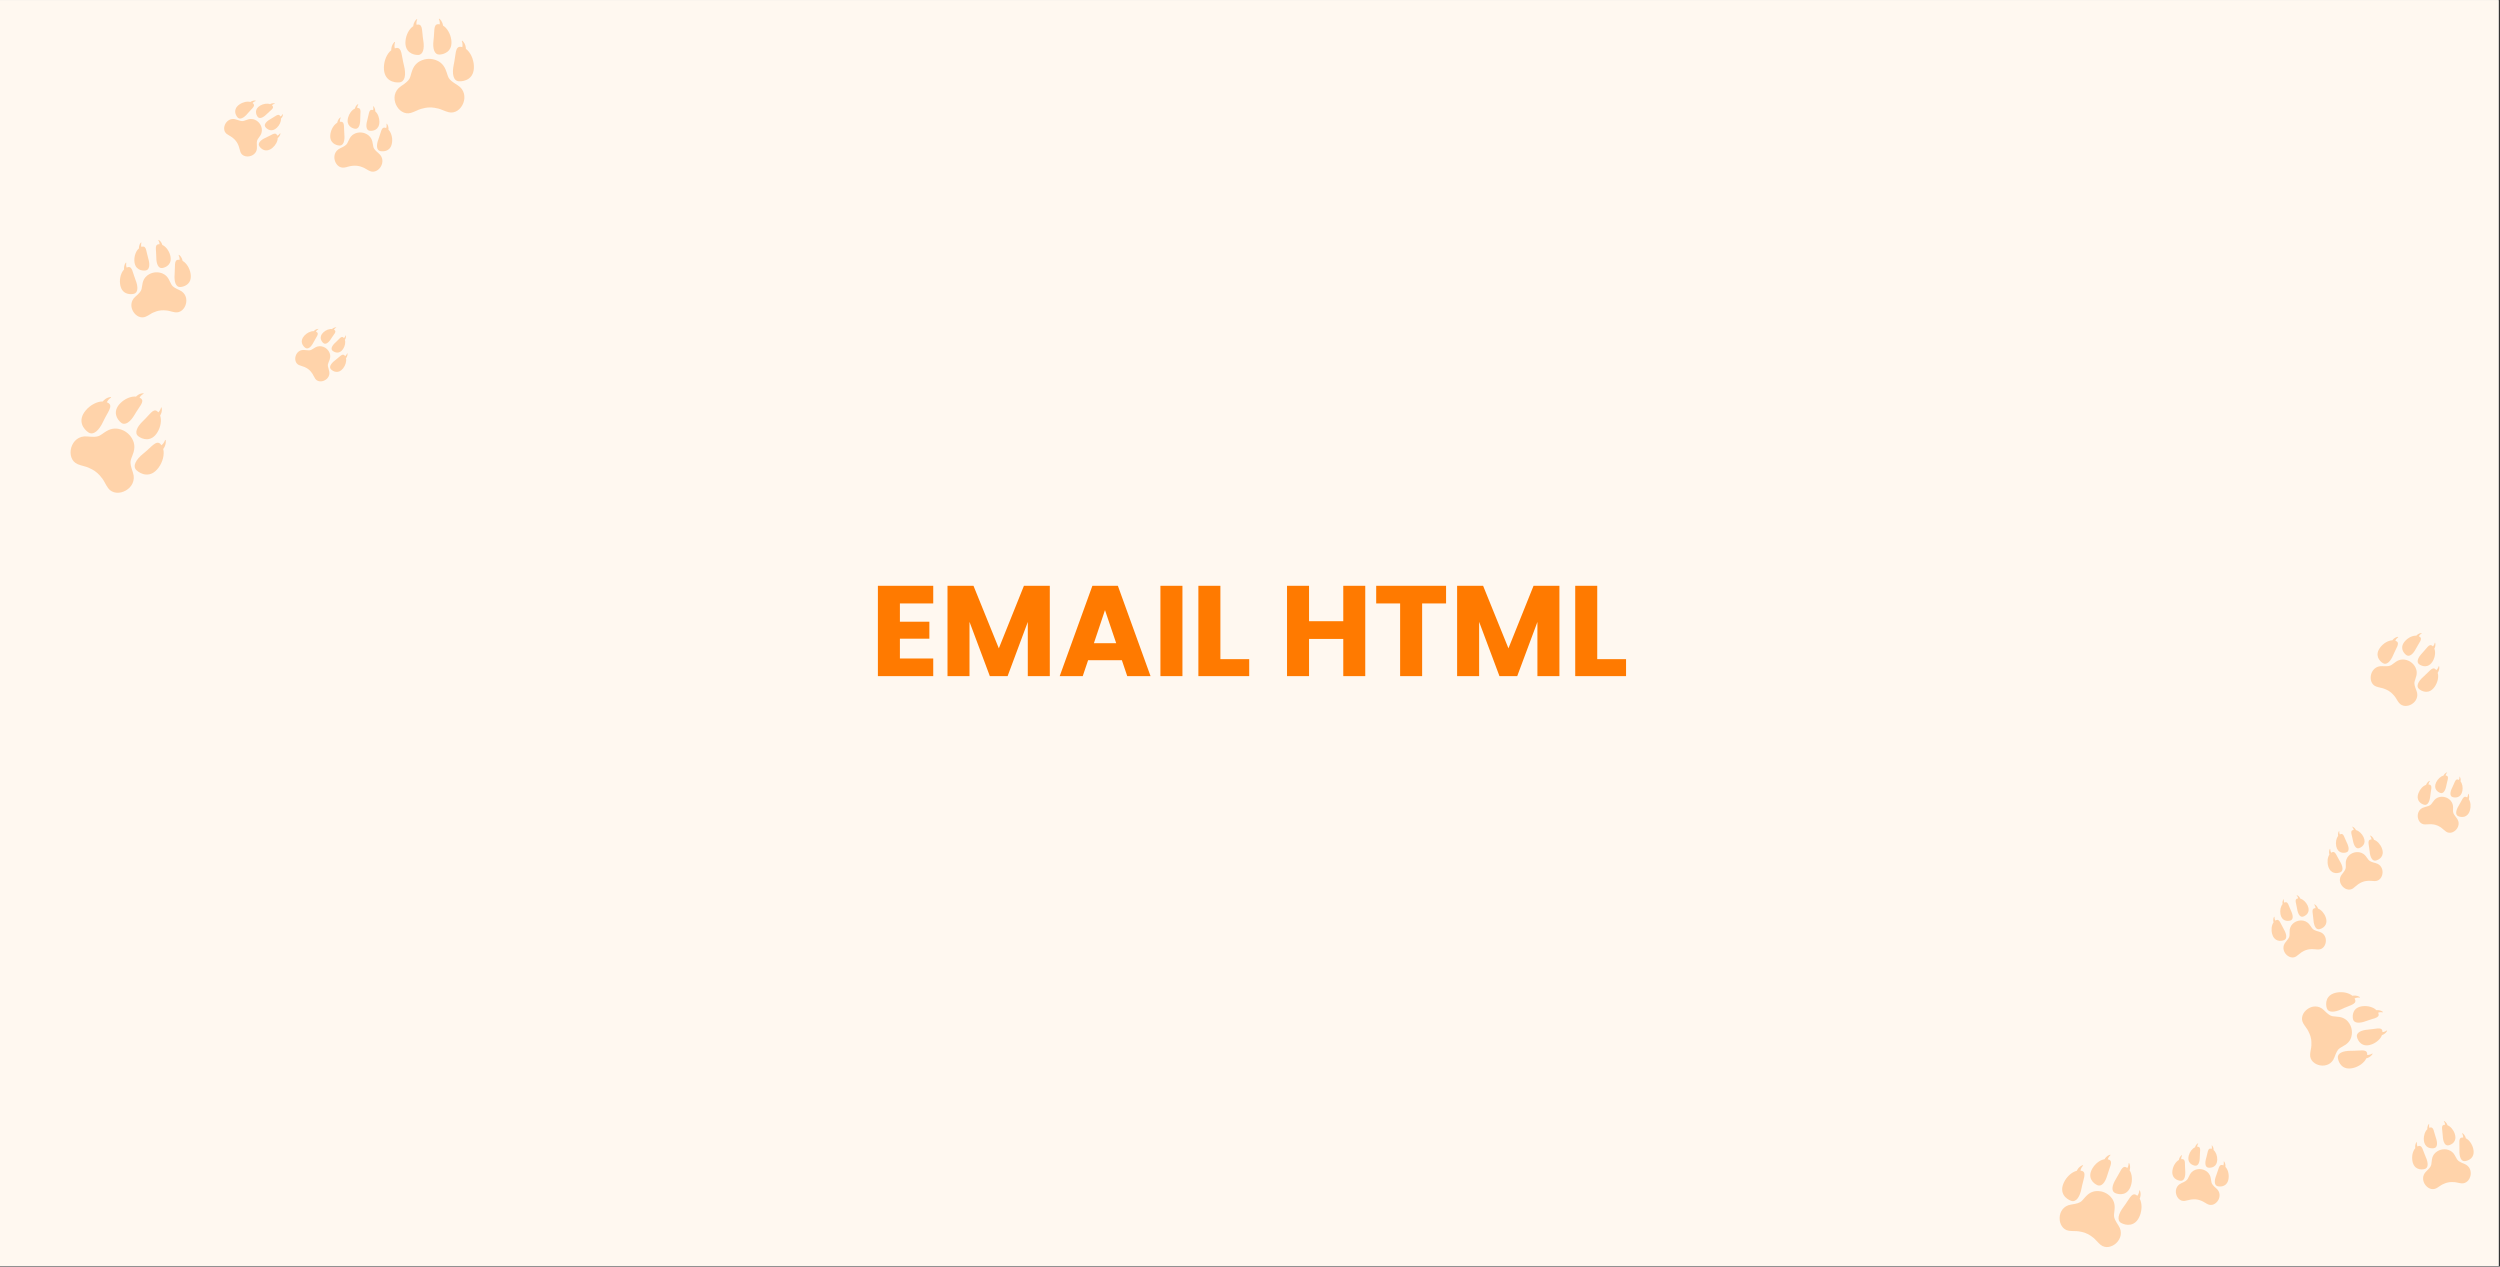 <svg xmlns="http://www.w3.org/2000/svg" xmlns:xlink="http://www.w3.org/1999/xlink" width="1739" zoomAndPan="magnify" viewBox="0 0 1304.25 660.75" height="881" preserveAspectRatio="xMidYMid meet" version="1.2"><rect x="0" y="0" width="1304.25" height="660.75" fill="#333333" stroke="none"/><defs><clipPath id="8d68c6d25c"><path d="M 0 0.066 L 1303.5 0.066 L 1303.5 660.434 L 0 660.434 Z M 0 0.066 "/></clipPath><filter x="0%" y="0%" width="100%" filterUnits="objectBoundingBox" id="11775c9de2" height="100%"><feColorMatrix values="0 0 0 0 1 0 0 0 0 1 0 0 0 0 1 0 0 0 1 0" type="matrix" in="SourceGraphic"/></filter><clipPath id="5334b1b5c3"><path d="M 179 1.25 L 190 1.25 L 190 14 L 179 14 Z M 179 1.25 "/></clipPath><clipPath id="dcaa2edf29"><path d="M 209 262 L 216.938 262 L 216.938 277 L 209 277 Z M 209 262 "/></clipPath><clipPath id="668d236d74"><path d="M 0.102 292 L 33 292 L 33 321.812 L 0.102 321.812 Z M 0.102 292 "/></clipPath><clipPath id="0859d7e722"><rect x="0" width="217" y="0" height="322"/></clipPath><clipPath id="9ca505403d"><path d="M 200 12 L 211.539 12 L 211.539 34 L 200 34 Z M 200 12 "/></clipPath><clipPath id="94a2865b7b"><path d="M 190 0.418 L 200 0.418 L 200 20 L 190 20 Z M 190 0.418 "/></clipPath><clipPath id="c5973fdef0"><path d="M 175 0.418 L 186 0.418 L 186 20 L 175 20 Z M 175 0.418 "/></clipPath><clipPath id="ef7475a218"><path d="M 0.699 214 L 35 214 L 35 248.195 L 0.699 248.195 Z M 0.699 214 "/></clipPath><clipPath id="ba49df2480"><rect x="0" width="212" y="0" height="249"/></clipPath></defs><g id="9ea7c286ed"><g clip-rule="nonzero" clip-path="url(#8d68c6d25c)"><path style=" stroke:none;fill-rule:nonzero;fill:#ffffff;fill-opacity:1;" d="M 0 0.066 L 1303.5 0.066 L 1303.5 660.434 L 0 660.434 Z M 0 0.066 "/><path style=" stroke:none;fill-rule:nonzero;fill:#fff8f0;fill-opacity:1;" d="M 0 0.066 L 1303.5 0.066 L 1303.5 660.434 L 0 660.434 Z M 0 0.066 "/></g><g mask="url(#0a9d1d4cd8)" transform="matrix(1,0,0,1,1074,329)"><g clip-path="url(#0859d7e722)"><path style=" stroke:none;fill-rule:nonzero;fill:#ff7a00;fill-opacity:1;" d="M 186.672 31.336 C 184.832 26.699 185.727 27.062 186.59 23.664 C 187.77 19.027 183.805 16.465 183.805 16.465 C 183.805 16.465 180.102 13.535 176.086 16.141 C 173.145 18.051 173.781 18.785 168.801 18.527 C 162.273 18.195 160.758 27.391 165.688 29.176 C 167.129 29.699 168.668 29.863 169.711 30.262 C 172.094 31.168 172.777 31.852 172.777 31.852 C 172.777 31.852 173.648 32.281 175.27 34.238 C 175.984 35.102 176.629 36.512 177.59 37.707 C 180.871 41.793 189.09 37.402 186.672 31.336 "/><path style=" stroke:none;fill-rule:nonzero;fill:#ff7a00;fill-opacity:1;" d="M 190.359 23.992 C 187.508 26.465 186.352 29.043 187.992 30.449 C 189.637 31.855 193.426 33.43 196.312 29.082 C 197.762 26.902 198.379 24.066 197.738 21.977 C 197.914 21.742 198.844 20.402 198.531 18.645 C 198.504 18.496 198.297 18.484 198.258 18.629 C 198.109 19.145 197.777 19.906 197.031 20.582 C 196.883 20.398 196.719 20.223 196.535 20.07 C 194.883 18.672 193.273 21.453 190.359 23.992 "/><path style=" stroke:none;fill-rule:nonzero;fill:#ff7a00;fill-opacity:1;" d="M 169.207 17 C 171.07 18.102 173.137 16.172 174.566 12.68 C 176.027 9.102 178.141 6.684 176.289 5.57 C 176.082 5.445 175.867 5.348 175.645 5.27 C 176.047 4.344 176.66 3.781 177.102 3.477 C 177.223 3.395 177.148 3.203 177 3.223 C 175.234 3.492 174.262 4.801 174.098 5.039 C 171.918 5.113 169.426 6.609 167.828 8.684 C 164.637 12.812 167.352 15.895 169.207 17 "/><path style=" stroke:none;fill-rule:nonzero;fill:#ff7a00;fill-opacity:1;" d="M 188.078 17.559 C 189.633 18.676 193.074 19.77 195.285 15.73 C 196.391 13.711 196.719 11.168 196 9.379 C 196.133 9.164 196.848 7.918 196.441 6.398 C 196.406 6.27 196.227 6.277 196.199 6.406 C 196.109 6.871 195.875 7.562 195.27 8.215 C 195.125 8.062 194.969 7.922 194.797 7.805 C 193.242 6.699 192.039 9.262 189.668 11.711 C 187.355 14.102 186.531 16.453 188.078 17.559 "/><g clip-rule="nonzero" clip-path="url(#5334b1b5c3)"><path style=" stroke:none;fill-rule:nonzero;fill:#ff7a00;fill-opacity:1;" d="M 181.391 12.766 C 182.938 13.875 184.902 12.336 186.418 9.379 C 187.973 6.344 190.016 4.379 188.473 3.262 C 188.297 3.137 188.117 3.035 187.926 2.949 C 188.352 2.164 188.934 1.723 189.344 1.484 C 189.457 1.418 189.402 1.246 189.273 1.254 C 187.703 1.359 186.75 2.434 186.59 2.629 C 184.664 2.527 182.363 3.652 180.805 5.355 C 177.691 8.742 179.836 11.652 181.391 12.766 "/></g><path style=" stroke:none;fill-rule:nonzero;fill:#ff7a00;fill-opacity:1;" d="M 195.859 88.566 C 194.043 90.734 194.707 91.156 190.797 92.137 C 185.68 93.426 186.68 100.887 190.914 101.102 C 192.152 101.168 193.383 100.93 194.285 100.988 C 196.336 101.125 197.027 101.492 197.027 101.492 C 197.027 101.492 197.805 101.617 199.52 102.746 C 200.27 103.246 201.109 104.18 202.133 104.875 C 205.637 107.262 210.949 101.914 207.641 97.801 C 205.121 94.652 205.902 94.723 205.762 91.891 C 205.574 88.027 201.902 86.984 201.902 86.984 C 201.902 86.984 198.344 85.598 195.859 88.566 "/><path style=" stroke:none;fill-rule:nonzero;fill:#ff7a00;fill-opacity:1;" d="M 208.457 96.801 C 210.059 97.5 213.363 97.816 214.559 93.773 C 215.16 91.75 214.969 89.402 213.98 87.941 C 214.059 87.719 214.457 86.465 213.801 85.18 C 213.746 85.074 213.586 85.117 213.586 85.234 C 213.594 85.668 213.52 86.336 213.102 87.039 C 212.941 86.926 212.773 86.832 212.598 86.758 C 210.992 86.066 210.406 88.598 208.75 91.25 C 207.141 93.836 206.852 96.105 208.457 96.801 "/><path style=" stroke:none;fill-rule:nonzero;fill:#ff7a00;fill-opacity:1;" d="M 193.508 78.363 C 192.211 78.996 191.77 80.23 191.699 80.457 C 190.027 81.027 188.461 82.777 187.715 84.754 C 186.23 88.703 189.051 90.441 190.754 90.855 C 192.449 91.266 193.59 89.289 193.871 86.25 C 194.152 83.137 195.215 80.77 193.516 80.344 C 193.328 80.301 193.137 80.273 192.945 80.266 C 193.035 79.453 193.379 78.879 193.648 78.539 C 193.723 78.445 193.617 78.312 193.508 78.363 "/><path style=" stroke:none;fill-rule:nonzero;fill:#ff7a00;fill-opacity:1;" d="M 205.469 86.82 C 206.93 87.312 209.855 87.34 210.602 83.703 C 210.98 81.875 210.629 79.832 209.652 78.621 C 209.703 78.422 209.957 77.293 209.285 76.211 C 209.23 76.121 209.09 76.168 209.102 76.273 C 209.141 76.652 209.121 77.246 208.809 77.891 C 208.664 77.809 208.512 77.742 208.348 77.684 C 206.887 77.199 206.562 79.469 205.309 81.922 C 204.09 84.316 204.008 86.328 205.469 86.82 "/><path style=" stroke:none;fill-rule:nonzero;fill:#ff7a00;fill-opacity:1;" d="M 199.16 84.699 C 200.621 85.191 201.77 83.539 202.242 80.891 C 202.73 78.18 203.84 76.18 202.383 75.68 C 202.223 75.625 202.055 75.59 201.887 75.566 C 202.027 74.863 202.371 74.379 202.633 74.102 C 202.703 74.023 202.625 73.902 202.527 73.938 C 201.332 74.395 200.855 75.445 200.773 75.641 C 199.266 76.012 197.758 77.434 196.953 79.113 C 195.348 82.469 197.699 84.207 199.16 84.699 "/><path style=" stroke:none;fill-rule:nonzero;fill:#ff7a00;fill-opacity:1;" d="M 147.809 127.109 C 144.348 131.383 149.852 136.98 153.516 134.516 C 154.586 133.793 155.465 132.824 156.258 132.312 C 158.051 131.141 158.859 131.012 158.859 131.012 C 158.859 131.012 159.578 130.637 161.723 130.504 C 162.664 130.445 163.945 130.703 165.234 130.641 C 169.648 130.445 170.734 122.664 165.402 121.297 C 161.336 120.25 162.027 119.816 160.141 117.547 C 157.566 114.441 153.852 115.867 153.852 115.867 C 153.852 115.867 150.02 116.934 149.801 120.961 C 149.641 123.91 150.457 123.844 147.809 127.109 "/><path style=" stroke:none;fill-rule:nonzero;fill:#ff7a00;fill-opacity:1;" d="M 165.457 119.961 C 167.234 119.535 170.188 117.742 168.66 113.617 C 167.895 111.551 166.266 109.719 164.527 109.113 C 164.453 108.883 164.004 107.586 162.652 106.922 C 162.539 106.871 162.43 107.004 162.504 107.105 C 162.781 107.457 163.133 108.062 163.227 108.91 C 163.027 108.918 162.828 108.941 162.633 108.992 C 160.859 109.422 161.953 111.895 162.234 115.145 C 162.504 118.312 163.684 120.383 165.457 119.961 "/><path style=" stroke:none;fill-rule:nonzero;fill:#ff7a00;fill-opacity:1;" d="M 140.621 122.879 C 141.852 127.102 145.293 126.785 146.973 126.07 C 148.648 125.348 148.359 122.98 146.691 120.277 C 144.984 117.504 144.383 114.863 142.707 115.57 C 142.52 115.648 142.344 115.75 142.18 115.863 C 141.75 115.129 141.672 114.434 141.684 113.984 C 141.684 113.855 141.516 113.812 141.461 113.922 C 140.77 115.262 141.176 116.57 141.258 116.801 C 140.223 118.324 140.008 120.762 140.621 122.879 "/><path style=" stroke:none;fill-rule:nonzero;fill:#ff7a00;fill-opacity:1;" d="M 156.723 113.5 C 158.25 112.992 160.707 111.195 159.055 107.684 C 158.227 105.93 156.664 104.441 155.09 104.047 C 155.008 103.844 154.512 102.742 153.273 102.262 C 153.172 102.219 153.086 102.348 153.16 102.43 C 153.434 102.723 153.785 103.227 153.93 103.965 C 153.758 103.984 153.582 104.02 153.414 104.078 C 151.891 104.59 153.039 106.68 153.527 109.512 C 154.008 112.273 155.199 114.004 156.723 113.5 "/><path style=" stroke:none;fill-rule:nonzero;fill:#ff7a00;fill-opacity:1;" d="M 144.801 112.395 C 145.559 116.199 148.609 116.18 150.141 115.676 C 151.664 115.172 151.59 113.074 150.328 110.566 C 149.035 108.004 148.711 105.641 147.184 106.137 C 147.016 106.191 146.852 106.266 146.703 106.352 C 146.375 105.672 146.359 105.059 146.406 104.664 C 146.418 104.551 146.27 104.5 146.215 104.594 C 145.504 105.715 145.766 106.895 145.82 107.109 C 144.789 108.363 144.418 110.492 144.801 112.395 "/><path style=" stroke:none;fill-rule:nonzero;fill:#ff7a00;fill-opacity:1;" d="M 132.129 166.145 C 133.062 166.105 134.328 166.383 135.605 166.348 C 139.984 166.234 141.211 158.547 135.953 157.09 C 131.941 155.977 132.637 155.559 130.812 153.273 C 128.324 150.148 124.613 151.488 124.613 151.488 C 124.613 151.488 120.797 152.473 120.5 156.457 C 120.285 159.379 121.098 159.324 118.41 162.512 C 114.895 166.68 120.242 172.332 123.922 169.961 C 124.996 169.266 125.887 168.32 126.68 167.828 C 128.477 166.703 129.281 166.594 129.281 166.594 C 129.281 166.594 130.008 166.23 132.129 166.145 "/><path style=" stroke:none;fill-rule:nonzero;fill:#ff7a00;fill-opacity:1;" d="M 136.031 155.766 C 137.801 155.383 140.762 153.66 139.328 149.543 C 138.605 147.48 137.031 145.637 135.32 145.004 C 135.254 144.77 134.828 143.48 133.5 142.797 C 133.391 142.742 133.281 142.871 133.355 142.973 C 133.625 143.328 133.961 143.938 134.035 144.773 C 133.836 144.777 133.641 144.801 133.445 144.844 C 131.68 145.234 132.715 147.711 132.93 150.934 C 133.137 154.078 134.266 156.152 136.031 155.766 "/><path style=" stroke:none;fill-rule:nonzero;fill:#ff7a00;fill-opacity:1;" d="M 117.434 155.723 C 115.793 152.941 115.254 150.312 113.578 150.984 C 113.387 151.059 113.215 151.152 113.051 151.262 C 112.637 150.527 112.574 149.836 112.594 149.387 C 112.598 149.262 112.43 149.219 112.371 149.324 C 111.664 150.641 112.039 151.941 112.117 152.176 C 111.059 153.66 110.801 156.074 111.367 158.184 C 112.508 162.391 115.922 162.145 117.598 161.465 C 119.273 160.785 119.035 158.438 117.434 155.723 "/><path style=" stroke:none;fill-rule:nonzero;fill:#ff7a00;fill-opacity:1;" d="M 127.504 149.199 C 129.027 148.73 131.496 146.988 129.926 143.484 C 129.137 141.727 127.613 140.223 126.062 139.801 C 125.988 139.598 125.52 138.496 124.301 137.996 C 124.203 137.957 124.113 138.082 124.188 138.164 C 124.449 138.457 124.793 138.965 124.918 139.695 C 124.746 139.715 124.574 139.75 124.406 139.801 C 122.887 140.277 123.984 142.375 124.414 145.188 C 124.836 147.934 125.984 149.668 127.504 149.199 "/><path style=" stroke:none;fill-rule:nonzero;fill:#ff7a00;fill-opacity:1;" d="M 115.711 147.879 C 116.395 151.656 119.414 151.699 120.934 151.227 C 122.461 150.762 122.426 148.676 121.227 146.172 C 119.992 143.605 119.715 141.258 118.191 141.723 C 118.023 141.773 117.863 141.844 117.707 141.922 C 117.402 141.246 117.398 140.637 117.453 140.242 C 117.465 140.133 117.32 140.082 117.258 140.176 C 116.539 141.273 116.773 142.445 116.824 142.656 C 115.781 143.883 115.367 145.984 115.711 147.879 "/><path style=" stroke:none;fill-rule:nonzero;fill:#ff7a00;fill-opacity:1;" d="M 149.664 216.035 C 154.23 212.965 152.801 207.723 152.801 207.723 C 152.801 207.723 151.871 202.375 146.434 201.527 C 142.453 200.91 142.434 202.027 138.359 197.988 C 133.031 192.699 124.676 199.414 127.527 204.727 C 128.359 206.277 129.555 207.602 130.145 208.738 C 131.488 211.34 131.551 212.453 131.551 212.453 C 131.551 212.453 131.969 213.488 131.852 216.414 C 131.805 217.695 131.281 219.402 131.184 221.16 C 130.859 227.184 141.266 229.715 143.852 222.664 C 145.828 217.281 146.32 218.281 149.664 216.035 "/><path style=" stroke:none;fill-rule:nonzero;fill:#ff7a00;fill-opacity:1;" d="M 163.516 220.664 C 162.996 220.992 162.121 221.391 160.965 221.395 C 160.98 221.125 160.973 220.855 160.934 220.578 C 160.594 218.113 157.082 219.266 152.637 219.199 C 148.301 219.137 145.328 220.453 145.66 222.922 C 145.988 225.391 148.023 229.641 153.836 228.129 C 156.746 227.371 159.453 225.41 160.508 223.133 C 160.836 223.066 162.656 222.629 163.738 220.883 C 163.828 220.742 163.66 220.574 163.516 220.664 "/><path style=" stroke:none;fill-rule:nonzero;fill:#ff7a00;fill-opacity:1;" d="M 157.02 191.461 C 157.184 191.48 157.266 191.258 157.121 191.164 C 155.402 190.043 153.57 190.418 153.246 190.5 C 151.324 188.883 148.039 188.258 145.082 188.805 C 139.18 189.898 139.137 194.617 139.887 196.988 C 140.633 199.363 143.883 199.293 147.781 197.402 C 151.785 195.457 155.449 195.008 154.715 192.629 C 154.633 192.367 154.523 192.117 154.395 191.879 C 155.449 191.395 156.406 191.383 157.02 191.461 "/><path style=" stroke:none;fill-rule:nonzero;fill:#ff7a00;fill-opacity:1;" d="M 171.137 208.617 C 170.699 208.945 169.965 209.359 168.945 209.453 C 168.941 209.211 168.914 208.973 168.859 208.734 C 168.375 206.598 165.375 207.867 161.465 208.148 C 157.656 208.422 155.141 209.805 155.621 211.941 C 156.098 214.09 158.207 217.668 163.195 215.902 C 165.691 215.02 167.922 213.09 168.676 211.012 C 168.961 210.93 170.527 210.41 171.348 208.793 C 171.414 208.656 171.25 208.523 171.137 208.617 "/><path style=" stroke:none;fill-rule:nonzero;fill:#ff7a00;fill-opacity:1;" d="M 169.027 199.141 C 169.172 199.172 169.258 198.98 169.141 198.887 C 167.715 197.773 166.078 197.965 165.785 198.012 C 164.219 196.445 161.379 195.648 158.742 195.91 C 153.477 196.422 153.086 200.562 153.562 202.707 C 154.039 204.848 156.898 205.031 160.469 203.66 C 164.129 202.258 167.383 202.137 166.918 199.996 C 166.863 199.758 166.785 199.527 166.688 199.312 C 167.652 198.965 168.492 199.027 169.027 199.141 "/><path style=" stroke:none;fill-rule:nonzero;fill:#ff7a00;fill-opacity:1;" d="M 211.699 278.207 C 207.414 276.508 208.227 276.137 206.488 273.406 C 204.113 269.676 199.879 270.715 199.879 270.715 C 199.879 270.715 195.566 271.352 194.77 275.699 C 194.191 278.883 195.09 278.922 191.762 282.109 C 187.406 286.285 192.621 293.133 196.953 290.953 C 198.215 290.316 199.301 289.383 200.227 288.93 C 202.348 287.902 203.242 287.883 203.242 287.883 C 203.242 287.883 204.078 287.566 206.426 287.723 C 207.457 287.785 208.816 288.238 210.227 288.355 C 215.055 288.742 217.309 280.434 211.699 278.207 "/><g clip-rule="nonzero" clip-path="url(#dcaa2edf29)"><path style=" stroke:none;fill-rule:nonzero;fill:#ff7a00;fill-opacity:1;" d="M 216.293 270.301 C 215.742 267.949 214.227 265.734 212.422 264.84 C 212.371 264.574 212.059 263.102 210.676 262.199 C 210.562 262.121 210.426 262.254 210.496 262.375 C 210.75 262.797 211.051 263.504 211.031 264.434 C 210.816 264.418 210.594 264.418 210.371 264.441 C 208.387 264.664 209.238 267.512 209.094 271.082 C 208.957 274.562 209.957 276.977 211.938 276.762 C 213.93 276.551 217.391 275 216.293 270.301 "/></g><path style=" stroke:none;fill-rule:nonzero;fill:#ff7a00;fill-opacity:1;" d="M 191.484 274.523 C 190.012 271.273 189.723 268.316 187.801 268.859 C 187.582 268.922 187.383 269.004 187.188 269.105 C 186.816 268.246 186.832 267.48 186.902 266.988 C 186.926 266.852 186.75 266.785 186.668 266.895 C 185.734 268.258 185.996 269.734 186.055 270 C 184.715 271.508 184.145 274.137 184.527 276.52 C 185.285 281.281 189.074 281.414 190.996 280.863 C 192.914 280.312 192.93 277.703 191.484 274.523 "/><path style=" stroke:none;fill-rule:nonzero;fill:#ff7a00;fill-opacity:1;" d="M 200.402 263.758 C 200.547 266.828 201.602 268.871 203.332 268.531 C 205.062 268.195 207.984 266.574 206.668 262.531 C 206.008 260.504 204.508 258.672 202.852 258.027 C 202.789 257.797 202.402 256.527 201.121 255.836 C 201.016 255.777 200.906 255.906 200.977 256.004 C 201.23 256.359 201.551 256.953 201.602 257.777 C 201.41 257.777 201.219 257.793 201.023 257.832 C 199.297 258.18 200.258 260.613 200.402 263.758 "/><path style=" stroke:none;fill-rule:nonzero;fill:#ff7a00;fill-opacity:1;" d="M 190.516 265.695 C 190.82 269.938 194.137 270.332 195.867 269.996 C 197.594 269.656 197.805 267.363 196.777 264.469 C 195.723 261.504 195.695 258.883 193.965 259.211 C 193.773 259.25 193.586 259.305 193.41 259.383 C 193.152 258.602 193.219 257.926 193.32 257.5 C 193.348 257.387 193.199 257.309 193.125 257.398 C 192.199 258.523 192.32 259.844 192.348 260.078 C 191.059 261.305 190.359 263.57 190.516 265.695 "/><path style=" stroke:none;fill-rule:nonzero;fill:#ff7a00;fill-opacity:1;" d="M 82.305 291.039 C 79.133 288.27 79.945 288.195 79.281 285.312 C 78.375 281.375 74.41 280.98 74.41 280.98 C 74.41 280.98 70.496 280.215 68.496 283.719 C 67.023 286.285 67.785 286.59 63.945 288.324 C 58.922 290.594 61.332 298.078 65.727 297.52 C 67.004 297.355 68.227 296.883 69.164 296.777 C 71.297 296.539 72.074 296.789 72.074 296.789 C 72.074 296.789 72.895 296.777 74.867 297.621 C 75.734 297.992 76.766 298.801 77.945 299.324 C 81.988 301.129 86.461 294.66 82.305 291.039 "/><path style=" stroke:none;fill-rule:nonzero;fill:#ff7a00;fill-opacity:1;" d="M 86.305 276.934 C 86.23 276.84 86.066 276.91 86.094 277.031 C 86.18 277.477 86.227 278.18 85.93 278.973 C 85.742 278.891 85.555 278.82 85.359 278.777 C 83.578 278.367 83.445 281.074 82.234 284.105 C 81.051 287.062 81.176 289.445 82.953 289.863 C 84.73 290.289 88.18 290.008 88.672 285.625 C 88.914 283.434 88.281 281.062 86.996 279.742 C 87.035 279.5 87.215 278.137 86.305 276.934 "/><path style=" stroke:none;fill-rule:nonzero;fill:#ff7a00;fill-opacity:1;" d="M 63.664 287.02 C 65.484 287.129 66.293 284.883 66.02 281.711 C 65.734 278.461 66.387 275.828 64.566 275.707 C 64.367 275.695 64.164 275.707 63.965 275.734 C 63.91 274.879 64.156 274.223 64.371 273.82 C 64.426 273.715 64.293 273.598 64.191 273.672 C 62.973 274.559 62.75 275.914 62.719 276.16 C 61.105 277.047 59.816 279.137 59.414 281.309 C 58.617 285.641 61.84 286.906 63.664 287.02 "/><path style=" stroke:none;fill-rule:nonzero;fill:#ff7a00;fill-opacity:1;" d="M 78.043 280.16 C 79.637 280.391 82.645 279.887 82.742 276.004 C 82.797 274.055 82.059 272.023 80.828 270.961 C 80.848 270.742 80.902 269.535 80.012 268.551 C 79.938 268.469 79.805 268.543 79.832 268.648 C 79.941 269.031 80.035 269.645 79.832 270.367 C 79.668 270.305 79.492 270.266 79.32 270.238 C 77.723 270.012 77.809 272.398 76.977 275.148 C 76.164 277.836 76.453 279.922 78.043 280.16 "/><path style=" stroke:none;fill-rule:nonzero;fill:#ff7a00;fill-opacity:1;" d="M 71.168 279.145 C 72.762 279.379 73.641 277.465 73.637 274.66 C 73.633 271.785 74.406 269.52 72.816 269.277 C 72.641 269.25 72.465 269.246 72.285 269.254 C 72.301 268.504 72.566 267.945 72.785 267.609 C 72.844 267.512 72.738 267.402 72.645 267.461 C 71.504 268.148 71.207 269.32 71.164 269.531 C 69.676 270.195 68.383 271.934 67.871 273.809 C 66.84 277.551 69.578 278.906 71.168 279.145 "/><g clip-rule="nonzero" clip-path="url(#668d236d74)"><path style=" stroke:none;fill-rule:nonzero;fill:#ff7a00;fill-opacity:1;" d="M 5.344 313.086 C 7.215 313.355 9.117 313.168 10.48 313.387 C 13.582 313.883 14.586 314.539 14.586 314.539 C 14.586 314.539 15.738 314.836 18.191 316.805 C 19.273 317.664 20.41 319.203 21.867 320.406 C 26.859 324.527 35.688 317.156 31.25 310.426 C 27.855 305.285 29.039 305.504 29.227 301.18 C 29.484 295.281 24.051 293.172 24.051 293.172 C 24.051 293.172 18.84 290.562 14.637 294.723 C 11.566 297.762 12.52 298.488 6.434 299.434 C -1.535 300.668 -1.062 312.156 5.344 313.086 "/></g><path style=" stroke:none;fill-rule:nonzero;fill:#ff7a00;fill-opacity:1;" d="M 33.855 300.629 C 31.039 304.336 30.277 307.742 32.621 309.031 C 34.961 310.316 39.938 311.273 42.332 305.289 C 43.535 302.293 43.57 298.707 42.27 296.34 C 42.426 296.016 43.207 294.164 42.391 292.117 C 42.324 291.945 42.07 291.984 42.055 292.168 C 42.012 292.828 41.801 293.832 41.062 294.844 C 40.84 294.652 40.602 294.48 40.34 294.344 C 37.992 293.062 36.746 296.832 33.855 300.629 "/><path style=" stroke:none;fill-rule:nonzero;fill:#ff7a00;fill-opacity:1;" d="M 6.543 297.48 C 9.07 298.348 11.082 295.496 11.934 290.922 C 12.809 286.227 14.758 282.773 12.234 281.891 C 11.953 281.797 11.668 281.73 11.375 281.691 C 11.637 280.469 12.234 279.637 12.691 279.156 C 12.816 279.027 12.676 278.812 12.508 278.875 C 10.438 279.648 9.598 281.473 9.457 281.805 C 6.832 282.434 4.199 284.867 2.789 287.773 C -0.031 293.566 4.02 296.609 6.543 297.48 "/><path style=" stroke:none;fill-rule:nonzero;fill:#ff7a00;fill-opacity:1;" d="M 29.496 293.426 C 31.645 294.379 36.086 294.844 37.738 289.41 C 38.57 286.688 38.328 283.531 37.012 281.555 C 37.125 281.258 37.672 279.574 36.801 277.836 C 36.73 277.691 36.504 277.742 36.508 277.906 C 36.516 278.488 36.406 279.387 35.836 280.328 C 35.625 280.18 35.402 280.047 35.16 279.945 C 33.008 279 32.195 282.402 29.945 285.953 C 27.746 289.426 27.34 292.477 29.496 293.426 "/><path style=" stroke:none;fill-rule:nonzero;fill:#ff7a00;fill-opacity:1;" d="M 20.199 289.312 C 22.355 290.262 24.34 287.918 25.43 283.961 C 26.551 279.902 28.523 277.016 26.375 276.051 C 26.137 275.941 25.891 275.863 25.637 275.809 C 25.957 274.758 26.543 274.07 26.98 273.684 C 27.102 273.578 26.996 273.383 26.84 273.422 C 24.965 273.949 24.086 275.484 23.941 275.766 C 21.59 276.117 19.094 278.059 17.633 280.504 C 14.723 285.383 18.051 288.359 20.199 289.312 "/></g><mask id="0a9d1d4cd8"><g filter="url(#11775c9de2)"><rect x="0" width="1304.25" y="0" height="660.75" style="fill:#000000;fill-opacity:0.29;stroke:none;"/></g></mask></g><g style="fill:#ff7a00;fill-opacity:1;"><g transform="translate(453.839, 352.737)"><path style="stroke:none" d="M 15.641 -37.922 L 15.641 -28.391 L 31.016 -28.391 L 31.016 -19.531 L 15.641 -19.531 L 15.641 -9.203 L 33.031 -9.203 L 33.031 0 L 4.156 0 L 4.156 -47.125 L 33.031 -47.125 L 33.031 -37.922 Z M 15.641 -37.922 "/></g></g><g style="fill:#ff7a00;fill-opacity:1;"><g transform="translate(490.152, 352.737)"><path style="stroke:none" d="M 57.531 -47.125 L 57.531 0 L 46.047 0 L 46.047 -28.266 L 35.516 0 L 26.25 0 L 15.641 -28.328 L 15.641 0 L 4.156 0 L 4.156 -47.125 L 17.719 -47.125 L 30.938 -14.5 L 44.031 -47.125 Z M 57.531 -47.125 "/></g></g><g style="fill:#ff7a00;fill-opacity:1;"><g transform="translate(551.769, 352.737)"><path style="stroke:none" d="M 33.5 -8.328 L 15.906 -8.328 L 13.094 0 L 1.078 0 L 18.125 -47.125 L 31.422 -47.125 L 48.469 0 L 36.312 0 Z M 30.547 -17.188 L 24.703 -34.438 L 18.922 -17.188 Z M 30.547 -17.188 "/></g></g><g style="fill:#ff7a00;fill-opacity:1;"><g transform="translate(601.238, 352.737)"><path style="stroke:none" d="M 15.641 -47.125 L 15.641 0 L 4.156 0 L 4.156 -47.125 Z M 15.641 -47.125 "/></g></g><g style="fill:#ff7a00;fill-opacity:1;"><g transform="translate(621.039, 352.737)"><path style="stroke:none" d="M 15.641 -8.859 L 30.672 -8.859 L 30.672 0 L 4.156 0 L 4.156 -47.125 L 15.641 -47.125 Z M 15.641 -8.859 "/></g></g><g style="fill:#ff7a00;fill-opacity:1;"><g transform="translate(653.056, 352.737)"><path style="stroke:none" d=""/></g></g><g style="fill:#ff7a00;fill-opacity:1;"><g transform="translate(667.286, 352.737)"><path style="stroke:none" d="M 44.969 -47.125 L 44.969 0 L 33.5 0 L 33.5 -19.406 L 15.641 -19.406 L 15.641 0 L 4.156 0 L 4.156 -47.125 L 15.641 -47.125 L 15.641 -28.656 L 33.5 -28.656 L 33.5 -47.125 Z M 44.969 -47.125 "/></g></g><g style="fill:#ff7a00;fill-opacity:1;"><g transform="translate(716.351, 352.737)"><path style="stroke:none" d="M 38.062 -47.125 L 38.062 -37.922 L 25.578 -37.922 L 25.578 0 L 14.094 0 L 14.094 -37.922 L 1.609 -37.922 L 1.609 -47.125 Z M 38.062 -47.125 "/></g></g><g style="fill:#ff7a00;fill-opacity:1;"><g transform="translate(756.02, 352.737)"><path style="stroke:none" d="M 57.531 -47.125 L 57.531 0 L 46.047 0 L 46.047 -28.266 L 35.516 0 L 26.25 0 L 15.641 -28.328 L 15.641 0 L 4.156 0 L 4.156 -47.125 L 17.719 -47.125 L 30.938 -14.5 L 44.031 -47.125 Z M 57.531 -47.125 "/></g></g><g style="fill:#ff7a00;fill-opacity:1;"><g transform="translate(817.638, 352.737)"><path style="stroke:none" d="M 15.641 -8.859 L 30.672 -8.859 L 30.672 0 L 4.156 0 L 4.156 -47.125 L 15.641 -47.125 Z M 15.641 -8.859 "/></g></g><g mask="url(#a28b209591)" transform="matrix(1,0,0,1,36,9)"><g clip-path="url(#ba49df2480)"><path style=" stroke:none;fill-rule:nonzero;fill:#ff7a00;fill-opacity:1;" d="M 202.668 35.41 C 196.977 31.902 198.238 31.574 196.445 27.23 C 193.996 21.301 187.68 21.719 187.68 21.719 C 187.68 21.719 181.355 21.535 179.125 27.551 C 177.492 31.957 178.762 32.238 173.207 35.953 C 165.93 40.812 171.652 51.91 178.387 49.891 C 180.352 49.301 182.141 48.242 183.582 47.832 C 186.863 46.898 188.148 47.086 188.148 47.086 C 188.148 47.086 189.426 46.852 192.738 47.664 C 194.191 48.02 196.02 49.008 198.008 49.527 C 204.809 51.301 210.121 39.996 202.668 35.41 "/><g clip-rule="nonzero" clip-path="url(#9ca505403d)"><path style=" stroke:none;fill-rule:nonzero;fill:#ff7a00;fill-opacity:1;" d="M 207.07 16.492 C 207.07 16.098 206.996 13.922 205.254 12.277 C 205.109 12.141 204.879 12.297 204.945 12.48 C 205.203 13.152 205.457 14.238 205.191 15.566 C 204.887 15.484 204.574 15.426 204.254 15.41 C 201.359 15.227 201.852 19.508 200.75 24.566 C 199.672 29.512 200.484 33.207 203.379 33.402 C 206.277 33.598 211.609 32.262 211.23 25.273 C 211.035 21.773 209.43 18.223 207.07 16.492 "/></g><path style=" stroke:none;fill-rule:nonzero;fill:#ff7a00;fill-opacity:1;" d="M 164.277 26.141 C 164.156 33.137 169.535 34.277 172.418 33.977 C 175.305 33.672 175.984 29.949 174.723 25.051 C 173.43 20.031 173.77 15.738 170.883 16.023 C 170.562 16.059 170.254 16.125 169.945 16.215 C 169.637 14.898 169.848 13.805 170.078 13.125 C 170.145 12.938 169.906 12.789 169.766 12.934 C 168.086 14.637 168.09 16.82 168.105 17.211 C 165.816 19.031 164.336 22.637 164.277 26.141 "/><g clip-rule="nonzero" clip-path="url(#94a2865b7b)"><path style=" stroke:none;fill-rule:nonzero;fill:#ff7a00;fill-opacity:1;" d="M 193.152 19.477 C 195.711 19.43 200.293 17.852 199.434 11.746 C 199.004 8.684 197.324 5.688 195.121 4.344 C 195.09 4 194.859 2.09 193.207 0.781 C 193.07 0.672 192.879 0.824 192.953 0.984 C 193.23 1.551 193.531 2.488 193.402 3.672 C 193.129 3.625 192.848 3.602 192.562 3.609 C 190.008 3.664 190.766 7.387 190.18 11.914 C 189.602 16.336 190.598 19.523 193.152 19.477 "/></g><g clip-rule="nonzero" clip-path="url(#c5973fdef0)"><path style=" stroke:none;fill-rule:nonzero;fill:#ff7a00;fill-opacity:1;" d="M 175.562 12.184 C 174.93 18.32 179.566 19.73 182.125 19.68 C 184.68 19.637 185.559 16.41 184.816 12.012 C 184.062 7.512 184.688 3.762 182.129 3.801 C 181.844 3.805 181.566 3.84 181.293 3.898 C 181.121 2.719 181.387 1.77 181.641 1.195 C 181.711 1.031 181.516 0.883 181.379 1 C 179.777 2.371 179.613 4.285 179.602 4.633 C 177.449 6.059 175.879 9.109 175.562 12.184 "/></g><path style=" stroke:none;fill-rule:nonzero;fill:#ff7a00;fill-opacity:1;" d="M 161.645 71.098 C 158.129 68.102 159.023 68.012 158.258 64.859 C 157.211 60.551 152.855 60.168 152.855 60.168 C 152.855 60.168 148.551 59.379 146.395 63.25 C 144.816 66.086 145.652 66.41 141.465 68.363 C 135.98 70.918 138.719 79.102 143.531 78.43 C 144.938 78.234 146.273 77.699 147.297 77.574 C 149.637 77.285 150.496 77.547 150.496 77.547 C 150.496 77.547 151.395 77.52 153.57 78.422 C 154.527 78.82 155.672 79.691 156.973 80.254 C 161.434 82.184 166.254 75.023 161.645 71.098 "/><path style=" stroke:none;fill-rule:nonzero;fill:#ff7a00;fill-opacity:1;" d="M 165.852 55.574 C 165.77 55.465 165.594 55.547 165.625 55.68 C 165.727 56.168 165.785 56.934 165.465 57.816 C 165.262 57.723 165.059 57.652 164.836 57.609 C 162.879 57.176 162.77 60.152 161.48 63.496 C 160.223 66.754 160.391 69.367 162.344 69.809 C 164.301 70.246 168.082 69.891 168.562 65.078 C 168.805 62.668 168.078 60.074 166.648 58.641 C 166.691 58.375 166.867 56.879 165.852 55.574 "/><path style=" stroke:none;fill-rule:nonzero;fill:#ff7a00;fill-opacity:1;" d="M 141.137 66.934 C 143.141 67.031 143.996 64.555 143.652 61.078 C 143.301 57.516 143.98 54.617 141.98 54.508 C 141.758 54.496 141.539 54.508 141.32 54.539 C 141.25 53.609 141.508 52.883 141.738 52.441 C 141.801 52.32 141.656 52.195 141.543 52.277 C 140.219 53.266 139.988 54.754 139.957 55.023 C 138.199 56.027 136.812 58.332 136.398 60.723 C 135.582 65.488 139.137 66.836 141.137 66.934 "/><path style=" stroke:none;fill-rule:nonzero;fill:#ff7a00;fill-opacity:1;" d="M 158.098 48.312 C 156.348 48.086 156.473 50.703 155.594 53.734 C 154.734 56.695 155.078 58.977 156.832 59.215 C 158.582 59.453 161.879 58.855 161.938 54.598 C 161.961 52.461 161.133 50.238 159.77 49.09 C 159.785 48.848 159.824 47.52 158.84 46.449 C 158.754 46.359 158.609 46.445 158.641 46.559 C 158.77 46.977 158.879 47.648 158.664 48.445 C 158.484 48.387 158.293 48.336 158.098 48.312 "/><path style=" stroke:none;fill-rule:nonzero;fill:#ff7a00;fill-opacity:1;" d="M 150.734 45.352 C 149.5 46.117 149.184 47.406 149.137 47.645 C 147.516 48.391 146.125 50.316 145.582 52.379 C 144.5 56.504 147.52 57.953 149.273 58.188 C 151.023 58.426 151.961 56.316 151.926 53.238 C 151.883 50.082 152.703 47.59 150.949 47.344 C 150.758 47.316 150.562 47.309 150.371 47.32 C 150.379 46.5 150.66 45.879 150.895 45.512 C 150.957 45.41 150.84 45.289 150.734 45.352 "/><path style=" stroke:none;fill-rule:nonzero;fill:#ff7a00;fill-opacity:1;" d="M 99.832 61.656 C 101.867 58.344 99.414 55.398 99.414 55.398 C 99.414 55.398 97.25 52.23 93.504 53.281 C 90.766 54.051 91.082 54.773 87.281 53.371 C 82.305 51.535 78.902 58.297 82.293 60.875 C 83.285 61.629 84.438 62.129 85.152 62.691 C 86.777 63.969 87.145 64.664 87.145 64.664 C 87.145 64.664 87.715 65.207 88.5 67.117 C 88.844 67.957 89.008 69.207 89.461 70.367 C 91.016 74.332 98.449 72.91 98.043 67.621 C 97.734 63.582 98.344 64.082 99.832 61.656 "/><path style=" stroke:none;fill-rule:nonzero;fill:#ff7a00;fill-opacity:1;" d="M 110.094 60.57 C 109.855 60.938 109.414 61.445 108.668 61.789 C 108.602 61.613 108.516 61.438 108.41 61.273 C 107.469 59.789 105.547 61.555 102.672 62.82 C 99.867 64.051 98.344 65.766 99.281 67.258 C 100.215 68.746 102.77 70.879 106.059 68.207 C 107.707 66.867 108.875 64.816 108.883 63.043 C 109.078 62.902 110.117 62.086 110.301 60.648 C 110.316 60.527 110.16 60.469 110.094 60.57 "/><path style=" stroke:none;fill-rule:nonzero;fill:#ff7a00;fill-opacity:1;" d="M 93.164 50.23 C 95.164 47.812 97.391 46.445 96.223 45.137 C 96.09 44.988 95.949 44.859 95.793 44.742 C 96.328 44.125 96.941 43.84 97.355 43.707 C 97.473 43.672 97.461 43.504 97.34 43.488 C 95.902 43.27 94.836 44.051 94.652 44.195 C 92.941 43.723 90.648 44.281 88.906 45.5 C 85.438 47.934 86.793 50.977 87.969 52.285 C 89.145 53.59 91.215 52.594 93.164 50.23 "/><path style=" stroke:none;fill-rule:nonzero;fill:#ff7a00;fill-opacity:1;" d="M 111.457 50.594 C 111.277 50.934 110.926 51.414 110.297 51.773 C 110.223 51.617 110.137 51.477 110.031 51.336 C 109.094 50.105 107.539 51.805 105.109 53.129 C 102.738 54.422 101.531 56.047 102.465 57.285 C 103.398 58.516 105.805 60.203 108.492 57.605 C 109.84 56.305 110.707 54.414 110.582 52.852 C 110.738 52.719 111.594 51.926 111.645 50.645 C 111.648 50.539 111.508 50.504 111.457 50.594 "/><path style=" stroke:none;fill-rule:nonzero;fill:#ff7a00;fill-opacity:1;" d="M 103.152 50.535 C 105.09 48.562 107.148 47.531 106.223 46.293 C 106.117 46.156 106 46.031 105.875 45.918 C 106.391 45.41 106.949 45.207 107.324 45.125 C 107.43 45.102 107.43 44.953 107.328 44.93 C 106.082 44.629 105.086 45.234 104.91 45.348 C 103.445 44.801 101.391 45.121 99.77 46.059 C 96.539 47.938 97.5 50.711 98.434 51.949 C 99.367 53.18 101.258 52.465 103.152 50.535 "/><path style=" stroke:none;fill-rule:nonzero;fill:#ff7a00;fill-opacity:1;" d="M 134.336 172.918 C 134.336 172.918 131.715 170.496 128.539 172.23 C 126.219 173.496 126.652 174.09 122.918 173.609 C 118.027 172.984 116.355 179.816 119.965 181.453 C 121.02 181.926 122.172 182.141 122.934 182.496 C 124.672 183.316 125.148 183.871 125.148 183.871 C 125.148 183.871 125.777 184.246 126.887 185.812 C 127.375 186.504 127.785 187.598 128.438 188.555 C 130.672 191.824 137.109 188.988 135.641 184.277 C 134.52 180.684 135.18 181.012 136.02 178.5 C 137.176 175.074 134.336 172.918 134.336 172.918 "/><path style=" stroke:none;fill-rule:nonzero;fill:#ff7a00;fill-opacity:1;" d="M 145.297 175.406 C 145.289 175.293 145.129 175.273 145.09 175.383 C 144.953 175.758 144.656 176.312 144.055 176.781 C 143.953 176.633 143.84 176.492 143.715 176.367 C 142.551 175.219 141.176 177.219 138.836 178.961 C 136.551 180.664 135.527 182.539 136.684 183.691 C 137.844 184.844 140.605 186.246 143.027 183.141 C 144.242 181.582 144.871 179.48 144.508 177.867 C 144.656 177.703 145.43 176.746 145.297 175.406 "/><path style=" stroke:none;fill-rule:nonzero;fill:#ff7a00;fill-opacity:1;" d="M 123.316 172.484 C 124.652 173.418 126.32 172.086 127.598 169.539 C 128.902 166.926 130.637 165.23 129.305 164.281 C 129.156 164.18 128.996 164.094 128.836 164.02 C 129.188 163.348 129.684 162.957 130.035 162.754 C 130.133 162.695 130.086 162.547 129.973 162.559 C 128.625 162.66 127.824 163.59 127.684 163.762 C 126.039 163.688 124.074 164.672 122.75 166.141 C 120.113 169.066 121.977 171.543 123.316 172.484 "/><path style=" stroke:none;fill-rule:nonzero;fill:#ff7a00;fill-opacity:1;" d="M 144.43 166.062 C 144.41 165.965 144.273 165.957 144.25 166.055 C 144.156 166.398 143.938 166.91 143.441 167.363 C 143.344 167.242 143.234 167.129 143.109 167.027 C 142.004 166.105 140.949 167.965 139.023 169.676 C 137.145 171.34 136.387 173.062 137.492 173.988 C 138.598 174.918 141.129 175.938 143.023 173.027 C 143.969 171.566 144.363 169.672 143.926 168.285 C 144.043 168.129 144.645 167.234 144.43 166.062 "/><path style=" stroke:none;fill-rule:nonzero;fill:#ff7a00;fill-opacity:1;" d="M 132.727 169.996 C 133.832 170.922 135.398 169.875 136.711 167.734 C 138.059 165.539 139.707 164.176 138.605 163.25 C 138.484 163.145 138.352 163.055 138.211 162.98 C 138.578 162.414 139.043 162.113 139.363 161.957 C 139.453 161.918 139.422 161.781 139.324 161.781 C 138.137 161.77 137.359 162.523 137.223 162.668 C 135.781 162.473 133.984 163.191 132.715 164.379 C 130.176 166.754 131.621 169.07 132.727 169.996 "/><path style=" stroke:none;fill-rule:nonzero;fill:#ff7a00;fill-opacity:1;" d="M 57.695 142.391 C 52.875 140.207 53.832 139.824 51.988 136.59 C 49.473 132.184 44.555 133.145 44.555 133.145 C 44.555 133.145 39.57 133.633 38.422 138.582 C 37.582 142.203 38.609 142.293 34.621 145.77 C 29.391 150.316 35 158.457 40.082 156.191 C 41.566 155.531 42.863 154.52 43.957 154.055 C 46.438 152.996 47.465 153.016 47.465 153.016 C 47.465 153.016 48.445 152.703 51.129 153.008 C 52.305 153.141 53.84 153.734 55.449 153.941 C 60.969 154.648 64.008 145.246 57.695 142.391 "/><path style=" stroke:none;fill-rule:nonzero;fill:#ff7a00;fill-opacity:1;" d="M 59.258 127.094 C 59.219 126.789 58.938 125.082 57.406 123.969 C 57.281 123.875 57.113 124.023 57.188 124.156 C 57.457 124.66 57.762 125.492 57.691 126.559 C 57.441 126.523 57.191 126.512 56.934 126.527 C 54.645 126.676 55.465 129.984 55.102 134.07 C 54.75 138.059 55.762 140.883 58.055 140.742 C 60.344 140.605 64.398 139.023 63.402 133.574 C 62.902 130.844 61.281 128.219 59.258 127.094 "/><path style=" stroke:none;fill-rule:nonzero;fill:#ff7a00;fill-opacity:1;" d="M 26.625 138.961 C 27.23 144.469 31.57 144.824 33.805 144.297 C 36.039 143.77 36.199 140.777 34.715 137.055 C 33.199 133.246 33.035 129.844 30.797 130.359 C 30.551 130.414 30.312 130.496 30.082 130.605 C 29.711 129.602 29.766 128.719 29.879 128.16 C 29.906 128.008 29.707 127.918 29.613 128.039 C 28.465 129.551 28.688 131.262 28.734 131.566 C 27.121 133.227 26.32 136.203 26.625 138.961 "/><path style=" stroke:none;fill-rule:nonzero;fill:#ff7a00;fill-opacity:1;" d="M 48.629 130.836 C 50.633 130.539 54.07 128.84 52.785 124.133 C 52.141 121.773 50.52 119.594 48.656 118.758 C 48.598 118.492 48.227 117.016 46.797 116.152 C 46.676 116.078 46.543 116.219 46.617 116.336 C 46.891 116.754 47.223 117.461 47.238 118.402 C 47.02 118.391 46.797 118.402 46.574 118.434 C 44.574 118.734 45.543 121.582 45.535 125.195 C 45.527 128.727 46.629 131.129 48.629 130.836 "/><path style=" stroke:none;fill-rule:nonzero;fill:#ff7a00;fill-opacity:1;" d="M 39.988 132.102 C 41.992 131.809 42.355 129.188 41.34 125.809 C 40.293 122.352 40.406 119.348 38.402 119.629 C 38.18 119.664 37.965 119.719 37.758 119.793 C 37.5 118.883 37.617 118.113 37.758 117.633 C 37.797 117.5 37.629 117.402 37.535 117.504 C 36.414 118.746 36.477 120.266 36.5 120.539 C 34.953 121.871 34.027 124.426 34.086 126.871 C 34.203 131.754 37.988 132.391 39.988 132.102 "/><g clip-rule="nonzero" clip-path="url(#ef7475a218)"><path style=" stroke:none;fill-rule:nonzero;fill:#ff7a00;fill-opacity:1;" d="M 30.293 216.777 C 30.293 216.777 25.371 212.512 19.68 215.855 C 15.508 218.301 16.34 219.352 9.492 218.691 C 0.523 217.832 -2.137 230.406 4.543 233.176 C 6.496 233.988 8.609 234.309 10.023 234.918 C 13.246 236.312 14.148 237.301 14.148 237.301 C 14.148 237.301 15.32 237.945 17.434 240.75 C 18.363 241.98 19.172 243.957 20.418 245.664 C 24.688 251.504 36.281 245.957 33.328 237.445 C 31.074 230.945 32.293 231.504 33.688 226.879 C 35.598 220.559 30.293 216.777 30.293 216.777 "/></g><path style=" stroke:none;fill-rule:nonzero;fill:#ff7a00;fill-opacity:1;" d="M 50.449 220.691 C 50.422 220.488 50.137 220.465 50.074 220.656 C 49.84 221.359 49.332 222.387 48.262 223.277 C 48.07 223.012 47.855 222.762 47.613 222.539 C 45.426 220.508 43.031 224.238 38.855 227.559 C 34.781 230.793 33.02 234.273 35.199 236.312 C 37.379 238.355 42.504 240.758 46.75 234.941 C 48.879 232.027 49.906 228.152 49.156 225.234 C 49.41 224.922 50.766 223.137 50.449 220.691 "/><path style=" stroke:none;fill-rule:nonzero;fill:#ff7a00;fill-opacity:1;" d="M 10.152 216.609 C 12.648 218.246 15.617 215.715 17.801 210.992 C 20.039 206.152 23.105 202.949 20.617 201.301 C 20.34 201.121 20.047 200.969 19.746 200.844 C 20.355 199.594 21.238 198.859 21.863 198.469 C 22.035 198.355 21.941 198.09 21.738 198.109 C 19.289 198.375 17.871 200.117 17.629 200.438 C 14.617 200.395 11.094 202.309 8.762 205.062 C 4.113 210.559 7.656 214.973 10.152 216.609 "/><path style=" stroke:none;fill-rule:nonzero;fill:#ff7a00;fill-opacity:1;" d="M 48.332 203.688 C 48.297 203.508 48.043 203.508 48 203.684 C 47.848 204.316 47.48 205.262 46.605 206.121 C 46.418 205.902 46.211 205.699 45.98 205.52 C 43.906 203.902 42.09 207.363 38.668 210.586 C 35.336 213.738 34.051 216.926 36.121 218.555 C 38.188 220.18 42.867 221.906 46.16 216.48 C 47.809 213.762 48.418 210.277 47.539 207.773 C 47.738 207.477 48.797 205.809 48.332 203.688 "/><path style=" stroke:none;fill-rule:nonzero;fill:#ff7a00;fill-opacity:1;" d="M 27.191 211.535 C 29.262 213.16 32.059 211.16 34.336 207.176 C 36.664 203.098 39.602 200.516 37.539 198.879 C 37.309 198.699 37.066 198.543 36.809 198.414 C 37.438 197.363 38.27 196.781 38.848 196.48 C 39.008 196.402 38.945 196.156 38.766 196.16 C 36.594 196.211 35.219 197.629 34.98 197.898 C 32.34 197.629 29.098 199.043 26.844 201.285 C 22.348 205.766 25.125 209.91 27.191 211.535 "/></g><mask id="a28b209591"><g filter="url(#11775c9de2)"><rect x="0" width="1304.25" y="0" height="660.75" style="fill:#000000;fill-opacity:0.29;stroke:none;"/></g></mask></g></g></svg>